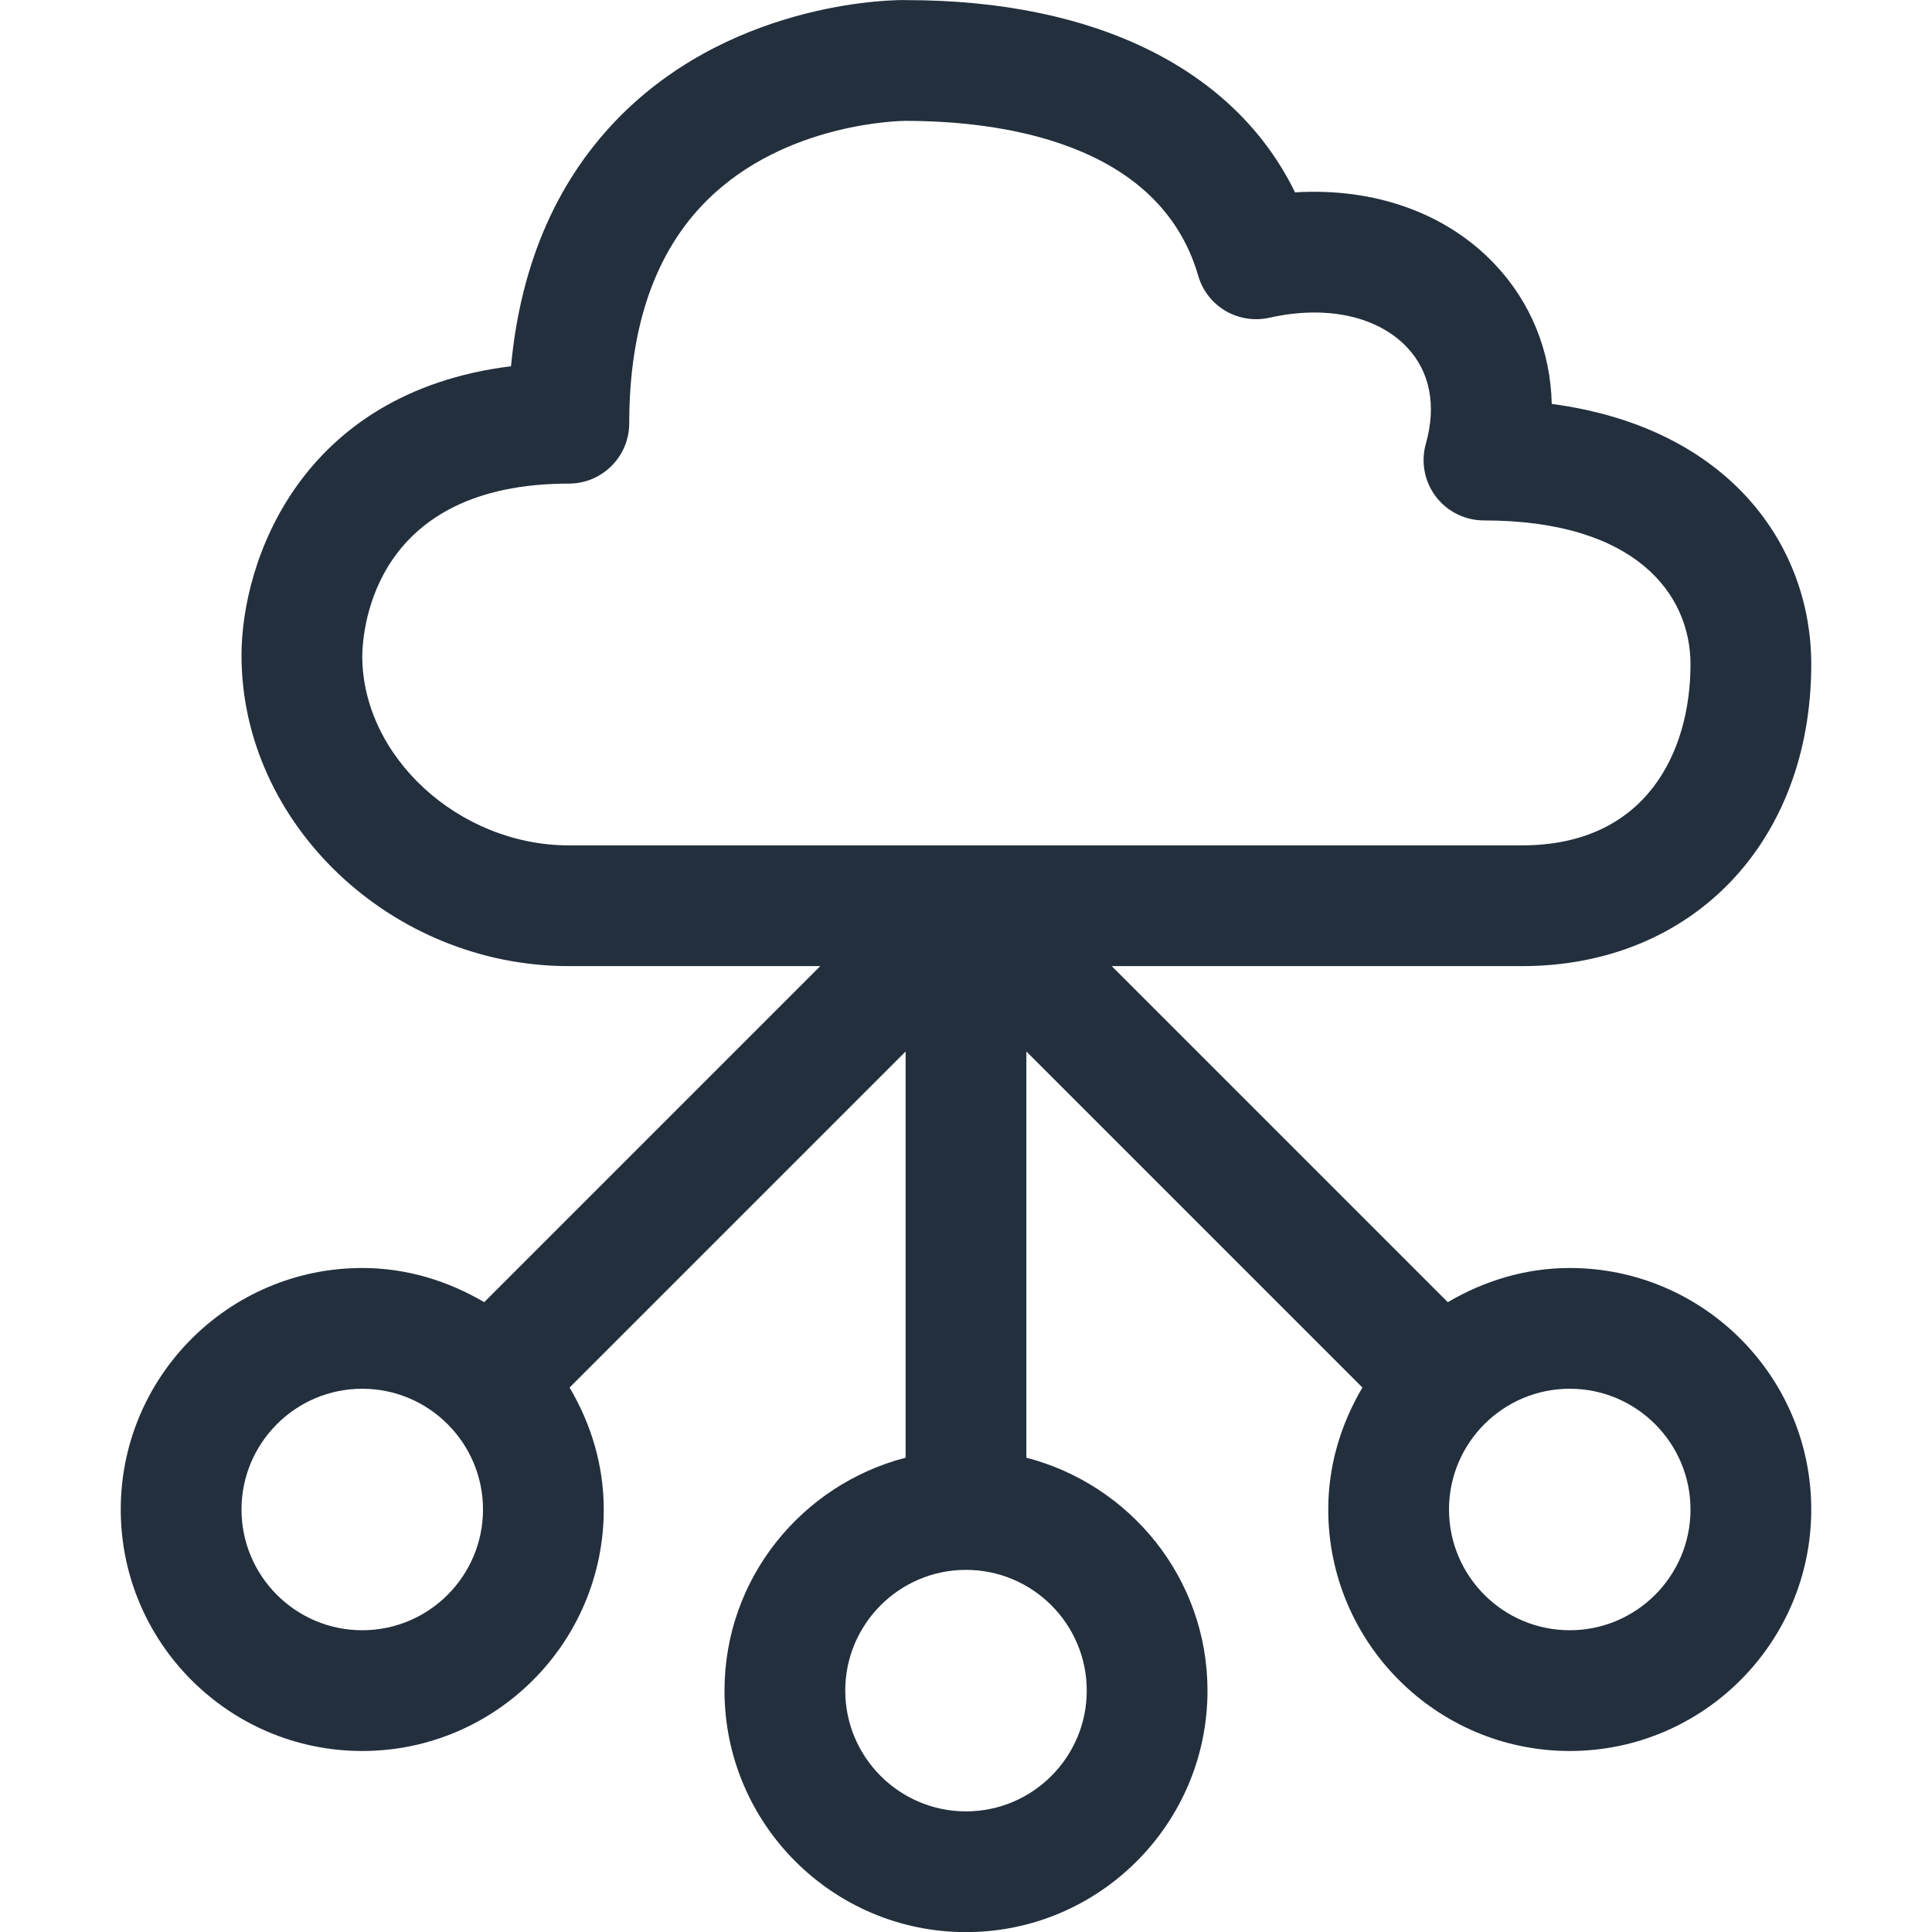 <?xml version="1.0" encoding="UTF-8"?>
<svg width="16px" height="16px" viewBox="0 0 16 16" version="1.1" xmlns="http://www.w3.org/2000/svg" xmlns:xlink="http://www.w3.org/1999/xlink">
    <!-- Generator: Sketch 64 (93537) - https://sketch.com -->
    <title>Icon-Category/16/Networking-Content-Delivery_16</title>
    <desc>Created with Sketch.</desc>
    <g id="Icon-Category/16/Networking-Content-Delivery_16" stroke="none" stroke-width="1" fill="none" fill-rule="evenodd">
        <path d="M14,12.501 C14,13.052 13.552,13.501 13,13.501 C12.448,13.501 12,13.052 12,12.501 C12,11.95 12.448,11.501 13,11.501 C13.552,11.501 14,11.95 14,12.501 L14,12.501 Z M9,14.001 C9,14.552 8.552,15.001 8,15.001 C7.448,15.001 7,14.552 7,14.001 C7,13.45 7.448,13.001 8,13.001 C8.552,13.001 9,13.45 9,14.001 L9,14.001 Z M3,13.501 C2.448,13.501 2,13.052 2,12.501 C2,11.95 2.448,11.501 3,11.501 C3.552,11.501 4,11.95 4,12.501 C4,13.052 3.552,13.501 3,13.501 L3,13.501 Z M3,5.432 C3.004,5.193 3.104,4.005 4.711,4.005 C4.987,4.005 5.211,3.781 5.211,3.505 C5.211,2.705 5.427,2.085 5.853,1.661 C6.508,1.008 7.476,1.001 7.5,1.001 C8.266,1.001 9.599,1.168 9.923,2.283 C9.996,2.537 10.254,2.689 10.514,2.631 C10.98,2.526 11.406,2.616 11.652,2.876 C11.843,3.077 11.897,3.359 11.809,3.672 C11.766,3.823 11.795,3.985 11.89,4.111 C11.984,4.236 12.132,4.31 12.289,4.31 C13.551,4.31 14,4.925 14,5.501 C14,6.226 13.634,7.001 12.605,7.001 L4.711,7.001 C3.8,7.001 3,6.266 3,5.432 L3,5.432 Z M12.605,8.001 C14.016,8.001 15,6.973 15,5.501 C15,4.526 14.33,3.543 12.851,3.345 C12.841,2.91 12.68,2.506 12.379,2.188 C11.976,1.762 11.381,1.553 10.725,1.593 C10.228,0.575 9.079,0.001 7.507,0.001 C7.438,-0.003 6.117,-0.006 5.156,0.942 C4.623,1.469 4.313,2.17 4.232,3.033 C2.48,3.251 2,4.656 2,5.428 C2,6.823 3.241,8.001 4.711,8.001 L6.793,8.001 L4.01,10.784 C3.712,10.609 3.37,10.501 3,10.501 C1.897,10.501 1,11.398 1,12.501 C1,13.604 1.897,14.501 3,14.501 C4.103,14.501 5,13.604 5,12.501 C5,12.131 4.893,11.789 4.717,11.491 L7.5,8.708 L7.5,12.072 C6.64,12.295 6,13.072 6,14.001 C6,15.104 6.897,16.001 8,16.001 C9.103,16.001 10,15.104 10,14.001 C10,13.072 9.36,12.295 8.5,12.072 L8.5,8.708 L11.283,11.491 C11.107,11.789 11,12.131 11,12.501 C11,13.604 11.897,14.501 13,14.501 C14.103,14.501 15,13.604 15,12.501 C15,11.398 14.103,10.501 13,10.501 C12.63,10.501 12.288,10.609 11.99,10.784 L9.207,8.001 L12.605,8.001 Z" id="Networking-Content-Delivery_Category-Icon_16_Squid" fill="#232F3D"></path>
    </g>
</svg>